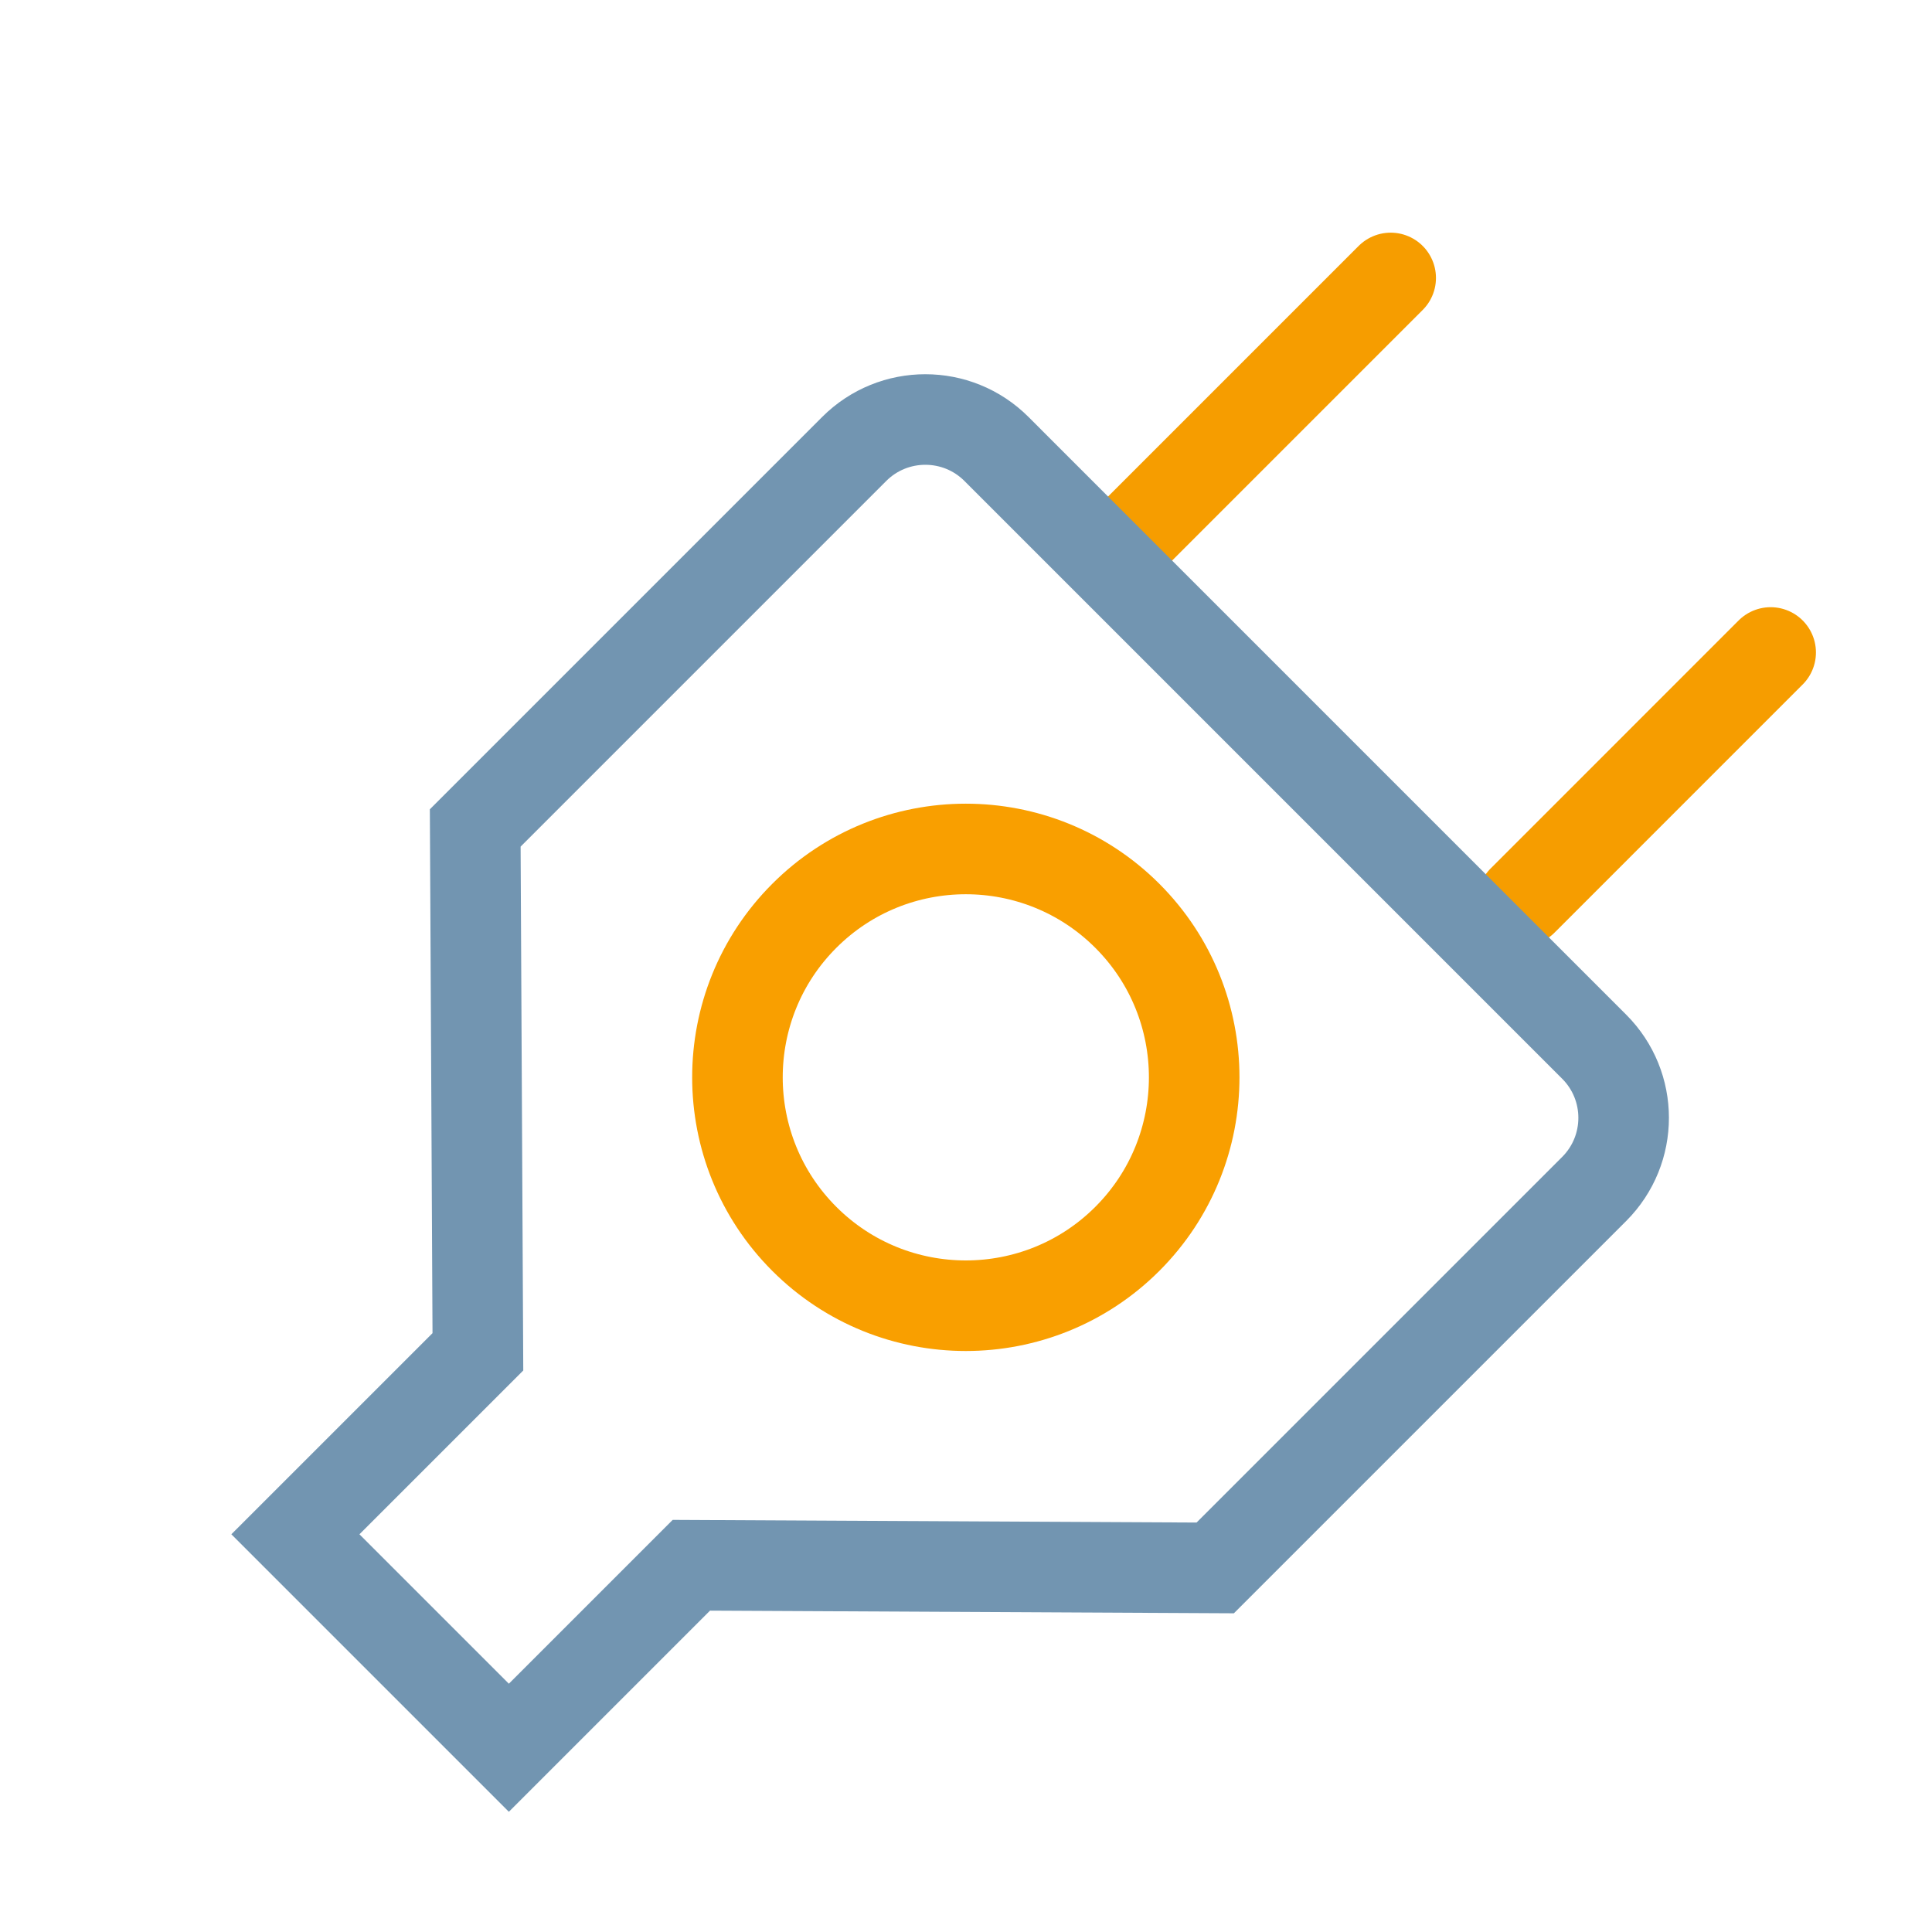 <?xml version="1.0" encoding="UTF-8" standalone="no"?><!DOCTYPE svg PUBLIC "-//W3C//DTD SVG 1.1//EN" "http://www.w3.org/Graphics/SVG/1.1/DTD/svg11.dtd"><svg width="96px" height="96px" version="1.1" xmlns="http://www.w3.org/2000/svg" xmlns:xlink="http://www.w3.org/1999/xlink" xml:space="preserve" xmlns:serif="http://www.serif.com/" style="fill-rule:evenodd;clip-rule:evenodd;stroke-linecap:round;stroke-miterlimit:2;"><g id="v1"></g><g id="final"><g id="Plugins-v2" serif:id="Plugins v2"><path d="M56.017,45.507C60.446,49.936 60.446,57.129 56.017,61.558C51.587,65.988 44.395,65.988 39.965,61.558C35.536,57.129 35.536,49.936 39.965,45.507C44.395,41.077 51.587,41.077 56.017,45.507Z" style="fill:none;stroke:rgb(249,159,0);stroke-width:4.5px;"/><path d="M75.655,44.75L87.983,32.421" style="fill:none;stroke:rgb(246,157,0);stroke-width:4.5px;"/><path d="M56.463,26.45L69.102,13.811" style="fill:none;stroke:rgb(246,157,0);stroke-width:4.5px;"/><path d="M14.678,76.238L25.285,86.845L34.353,77.777L60.384,77.909C60.384,77.909 72.91,65.383 79.213,59.08C81.166,57.127 81.166,53.961 79.213,52.009C72.187,44.982 56.541,29.336 49.515,22.31C47.562,20.357 44.397,20.357 42.444,22.31C36.14,28.614 23.614,41.14 23.614,41.14L23.746,67.171L14.678,76.238Z" style="fill:none;stroke:rgb(114,149,177);stroke-width:4.5px;stroke-linecap:square;"/></g></g></svg>